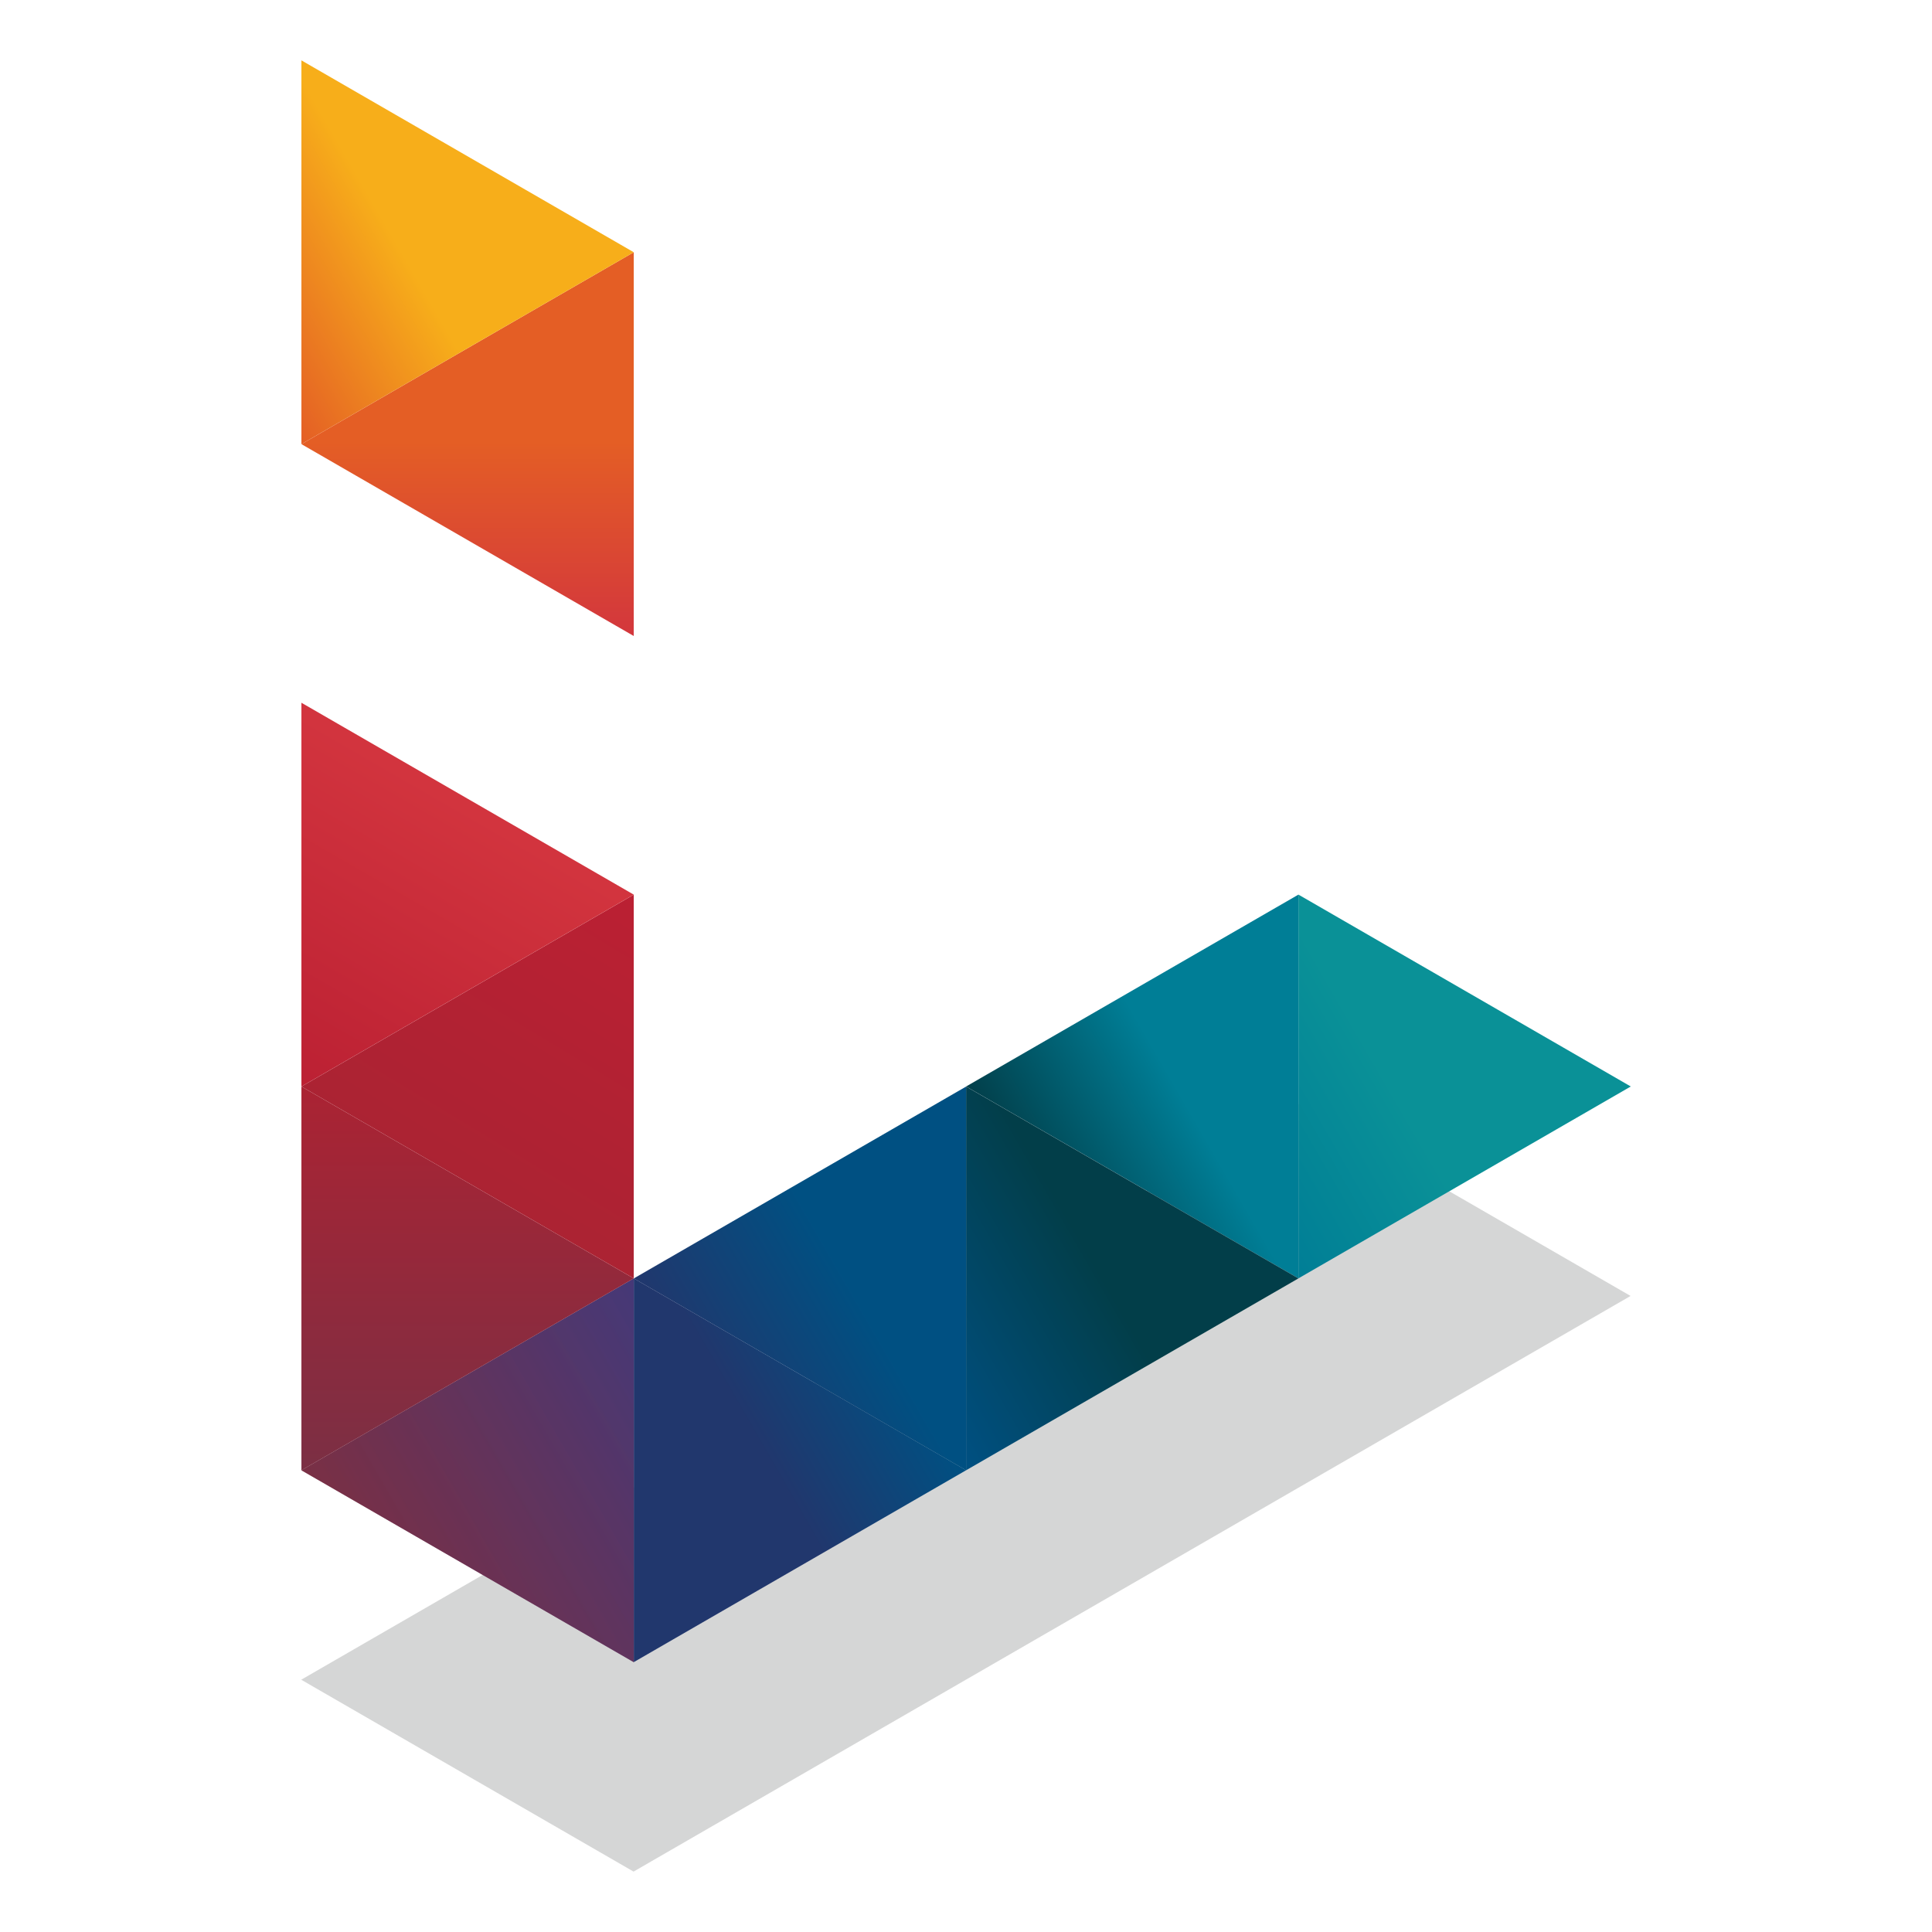 <svg id="brand-logo" viewBox="0 0 256 256" height="256"><linearGradient id="k" gradientUnits="userSpaceOnUse" x1="60.931" x2="39.939" y1="46.728" y2="58.849"><stop offset="0" stop-color="#f7ae1a"/><stop offset="1" stop-color="#e45e25"/></linearGradient><linearGradient id="g-6" gradientUnits="userSpaceOnUse" x1="83.979" x2="83.979" y1="58.502" y2="85.978"><stop offset="0" stop-color="#e45e25"/><stop offset="1" stop-color="#d2343e"/></linearGradient><linearGradient id="e" gradientUnits="userSpaceOnUse" x1="61.957" x2="40.076" y1="107.083" y2="144.978"><stop offset="0" stop-color="#d2343e"/><stop offset="1" stop-color="#bb2033"/></linearGradient><linearGradient id="d" gradientUnits="userSpaceOnUse" x1="60.677" x2="83.979" y1="157.023" y2="118.545"><stop offset="0" stop-color="#ab2333"/><stop offset="1" stop-color="#bb2033"/></linearGradient><linearGradient id="f" gradientUnits="userSpaceOnUse" x1="39.939" x2="39.939" y1="194.815" y2="143.968"><stop offset="0" stop-color="#7b2f44"/><stop offset="1" stop-color="#ab2333"/></linearGradient><linearGradient id="g" gradientUnits="userSpaceOnUse" x1="39.332" x2="105.66" y1="195.165" y2="156.872"><stop offset="0" stop-color="#7b2f44" stop-opacity=".5"/><stop offset="1" stop-color="#21376d" stop-opacity=".5"/></linearGradient><linearGradient id="a" gradientUnits="userSpaceOnUse" x1="39.332" x2="83.979" y1="195.165" y2="169.392"><stop offset="0" stop-color="#7b2f44"/><stop offset="1" stop-color="#4c3d90"/></linearGradient><linearGradient id="h" gradientUnits="userSpaceOnUse" x1="128.015" x2="108.928" y1="194.815" y2="205.833"><stop offset="0" stop-color="#005082"/><stop offset="1" stop-color="#21376d"/></linearGradient><linearGradient id="i" gradientUnits="userSpaceOnUse" x1="83.979" x2="105.094" y1="169.392" y2="157.195"><stop offset="0" stop-color="#21376d"/><stop offset="1" stop-color="#005082"/></linearGradient><linearGradient id="c" gradientUnits="userSpaceOnUse" x1="152.583" x2="128.015" y1="180.631" y2="194.815"><stop offset="0" stop-color="#023e49"/><stop offset="1" stop-color="#005082"/></linearGradient><linearGradient id="b" gradientUnits="userSpaceOnUse" x1="127.795" x2="148.855" y1="144.092" y2="131.936"><stop offset="0" stop-color="#023e49"/><stop offset="1" stop-color="#007e96"/></linearGradient><linearGradient id="j" gradientUnits="userSpaceOnUse" x1="192.321" x2="172.054" y1="157.682" y2="169.392"><stop offset="0" stop-color="#0a9197"/><stop offset="1" stop-color="#007e96"/></linearGradient><path id="shadow" d="M216.06 171.72L83.95 247.996l-44.037-25.424 132.11-76.277z" fill="#2e3436" fill-opacity=".2"/><g id="glogo"><path id="gt12" d="M172.05 169.39v-50.85l44.036 25.425z" fill="url(#j)"/><path id="gt11" d="M172.05 169.39l-44.036-25.425 44.036-25.425z" fill="url(#b)"/><path id="gt10" d="M128.01 194.82v-50.85l44.036 25.425z" fill="url(#c)"/><path id="gt9" d="M83.979 169.4l44.036-25.425v50.85z" fill="url(#i)"/><path id="gt8" d="M83.979 220.24l44.036-25.425-44.036-25.425z" fill="url(#h)"/><path id="gt7" d="M39.939 194.82l44.036-25.425v50.85z" fill="url(#a)"/><path id="gt6" d="M39.939 194.82l44.036-25.425v50.85z" fill="url(#g)"/><path id="gt5" d="M39.939 143.97l44.036 25.425-44.036 25.425z" fill="url(#f)"/><path id="gt4" d="M39.939 143.97l44.036-25.425v50.85z" fill="url(#d)"/><path id="gt3" d="M39.939 93.118l44.036 25.425-44.036 25.425z" fill="url(#e)"/><path id="gt2" d="M39.939 58.849l44.036-25.425v50.85z" fill="url(#g-6)"/><path id="gt1" d="M39.939 58.849V7.999l44.036 25.425z" fill="url(#k)"/></g></svg>
